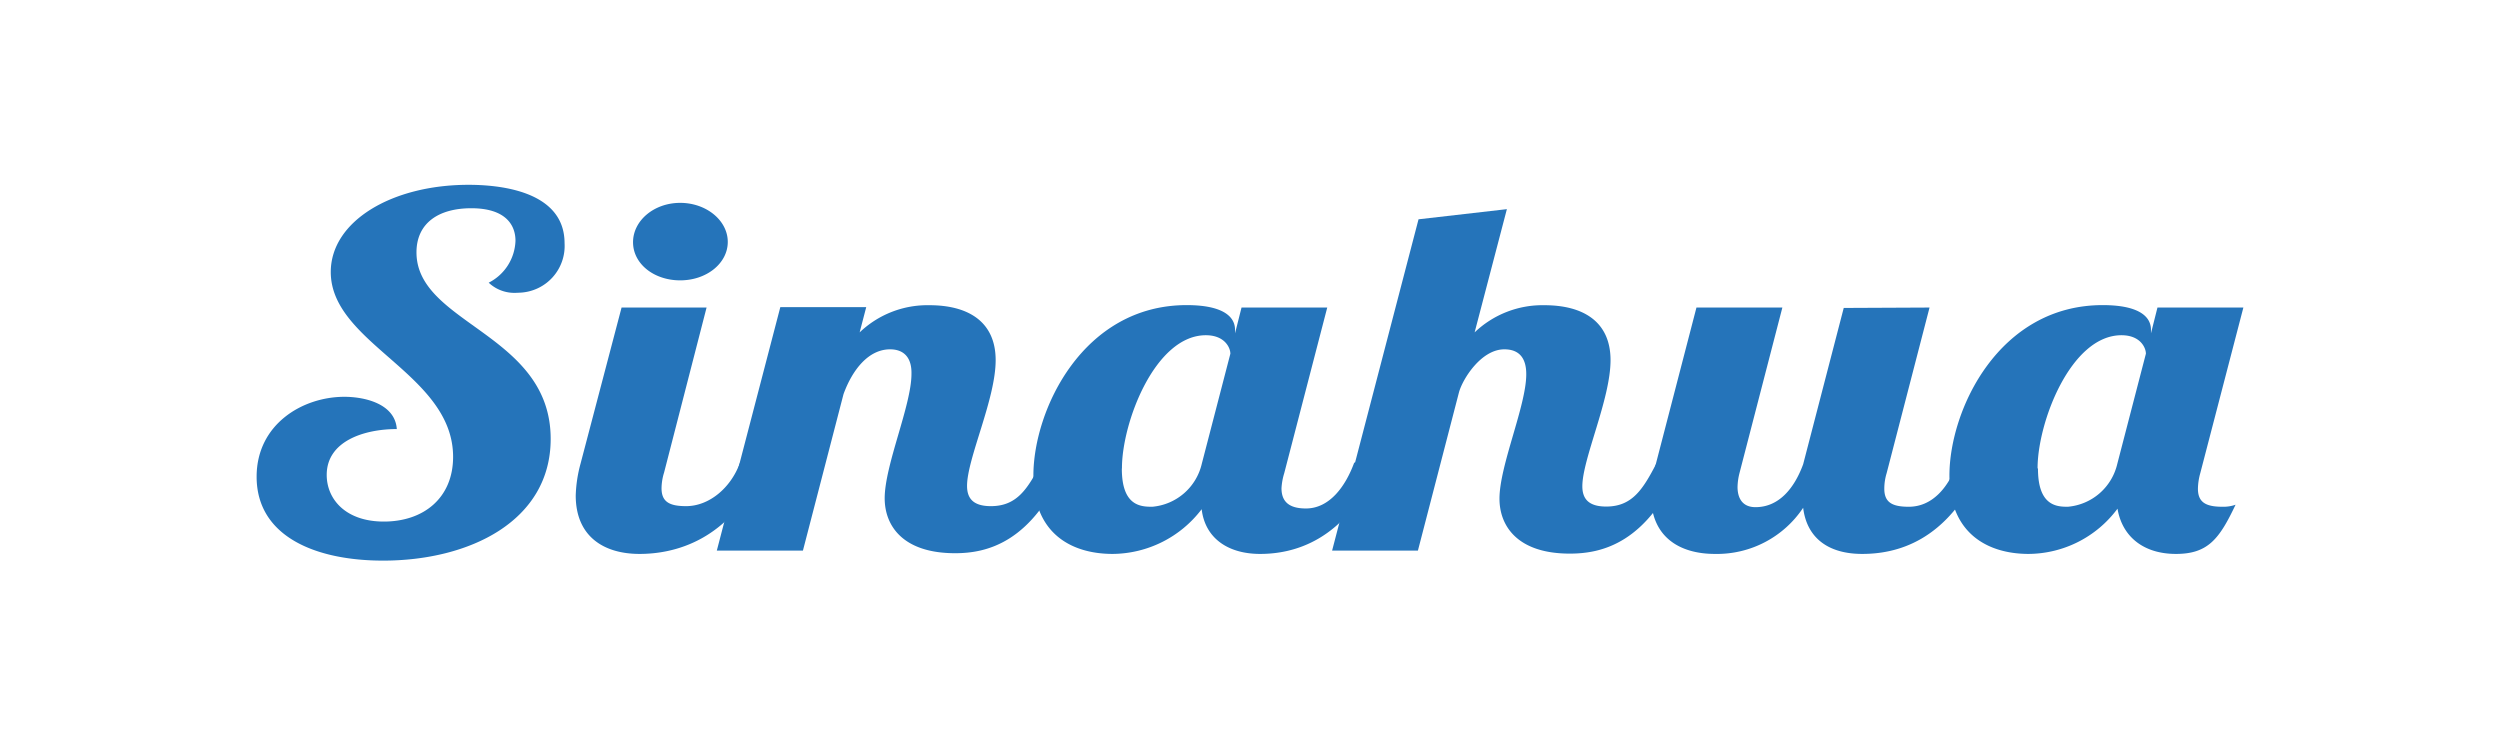 <svg xmlns="http://www.w3.org/2000/svg" viewBox="0 0 246.47 73.53"><defs><style>.cls-1{fill:none;}.cls-2{fill:#2574ba;}</style></defs><g id="Capa_2" data-name="Capa 2"><g id="Capa_1-2" data-name="Capa 1"><rect class="cls-1" width="246.47" height="73.53"/><path class="cls-2" d="M50.88,28.87a3.69,3.69,0,0,1-2.7-1,4.81,4.81,0,0,0,2.64-4.13c0-1.68-1.11-3.21-4.35-3.21S41.06,22,41.06,24.88c0,7.09,13.23,8,13.23,18.39,0,8.1-8,12-16.52,12-6.71,0-12.47-2.41-12.47-8.27,0-5.18,4.53-7.88,8.65-7.88,2,0,5,.68,5.17,3.18-3.17,0-6.91,1.16-6.91,4.52,0,2.4,1.87,4.6,5.63,4.6,3.95,0,6.83-2.35,6.83-6.38,0-8.21-12.06-11.14-12.06-18.22,0-5,6-8.6,13.58-8.6,2.77,0,9.47.48,9.47,5.76a4.61,4.61,0,0,1-4.33,4.87Z"/><path class="cls-2" d="M69.66,30.32,65.47,46.59a5.39,5.39,0,0,0-.25,1.54c0,1.34.77,1.77,2.42,1.77,2.29,0,4.41-1.82,5.29-4.22H75.4c-3.35,7.83-9.17,8.93-12.35,8.93-3.52,0-6.29-1.72-6.29-5.76a13.23,13.23,0,0,1,.47-3.12l4.05-15.41ZM67.06,20c2.58,0,4.69,1.74,4.69,3.85s-2.09,3.79-4.69,3.79S62.41,26,62.41,23.88,64.47,20,67.06,20Z"/><path class="cls-2" d="M87.75,34.44c-2.12,0-3.71,2-4.59,4.42l-4,15.42H70.67l6.26-24H85.4l-.65,2.49a9.67,9.67,0,0,1,6.88-2.68c3.76,0,6.53,1.57,6.53,5.42s-2.82,9.7-2.82,12.39c0,1.21.58,2,2.35,2,2.59,0,3.64-1.74,4.94-4.23h2.46c-3.28,7.86-7.82,8.87-10.93,8.87-5.12,0-6.94-2.68-6.94-5.42,0-3.26,2.64-9.17,2.64-12.25C89.9,35.31,89.16,34.44,87.75,34.44Z"/><path class="cls-2" d="M130.85,30.32l-4.24,16.33a6.22,6.22,0,0,0-.27,1.48c0,1.34.76,2,2.41,2,2.29,0,3.88-2.12,4.76-4.52H136c-3.31,7.87-8.63,9-11.77,9s-5.42-1.53-5.76-4.41a11.12,11.12,0,0,1-8.77,4.41c-4.05,0-7.82-2-7.82-7.72,0-6.49,4.89-16.81,15.11-16.81,3.35,0,4.77,1,4.77,2.44v.34l.64-2.54ZM110.6,46.21c0,3.69,1.88,3.75,3,3.75a5.5,5.5,0,0,0,4.88-4.23l2.82-10.86c0-.57-.54-1.82-2.42-1.82-5,0-8.27,8.59-8.27,13.11Z"/><path class="cls-2" d="M148.31,34.44c-2.29,0-4.11,2.93-4.47,4.23l-4.05,15.61h-8.46l8.52-32.66,8.71-1-3.18,12.15a9.68,9.68,0,0,1,6.88-2.68c3.76,0,6.52,1.57,6.52,5.42S156,45.25,156,47.94c0,1.21.59,2,2.35,2,2.59,0,3.64-1.74,4.94-4.23h2.47c-3.3,7.86-7.84,8.87-11,8.87-5.11,0-6.93-2.68-6.93-5.42,0-3.26,2.64-9.17,2.64-12.25C150.48,35.31,149.78,34.44,148.31,34.44Z"/><path class="cls-2" d="M190.23,30.32,186,46.65a5.25,5.25,0,0,0-.23,1.53c0,1.34.76,1.78,2.41,1.78,2.28,0,3.87-1.83,4.75-4.23h2.47c-3.35,7.83-8.64,8.88-11.81,8.88-3.35,0-5.46-1.58-5.82-4.55a10.21,10.21,0,0,1-8.7,4.55c-3.54,0-6.3-1.72-6.3-5.76a12.75,12.75,0,0,1,.48-3.12l4-15.41h8.47l-4.23,16.33A6.09,6.09,0,0,0,171.3,48c0,1.1.47,2,1.77,2,2.29,0,3.82-1.83,4.7-4.23l4-15.41Z"/><path class="cls-2" d="M221.17,30.32l-4.25,16.33a6,6,0,0,0-.23,1.53c0,1.34.77,1.78,2.41,1.78a3.61,3.61,0,0,0,1.3-.2c-1.59,3.36-2.71,4.85-5.88,4.85s-5.29-1.68-5.76-4.46A11,11,0,0,1,200,54.61c-4,0-7.81-2-7.81-7.72,0-6.49,4.87-16.81,15.11-16.81,3.35,0,4.76,1,4.76,2.44v.34l.64-2.54ZM200.92,46.21c0,3.69,1.88,3.75,2.94,3.75a5.49,5.49,0,0,0,4.88-4.23l2.82-10.86c0-.57-.53-1.82-2.41-1.82-5,0-8.27,8.59-8.27,13.11Z"/></g></g></svg>